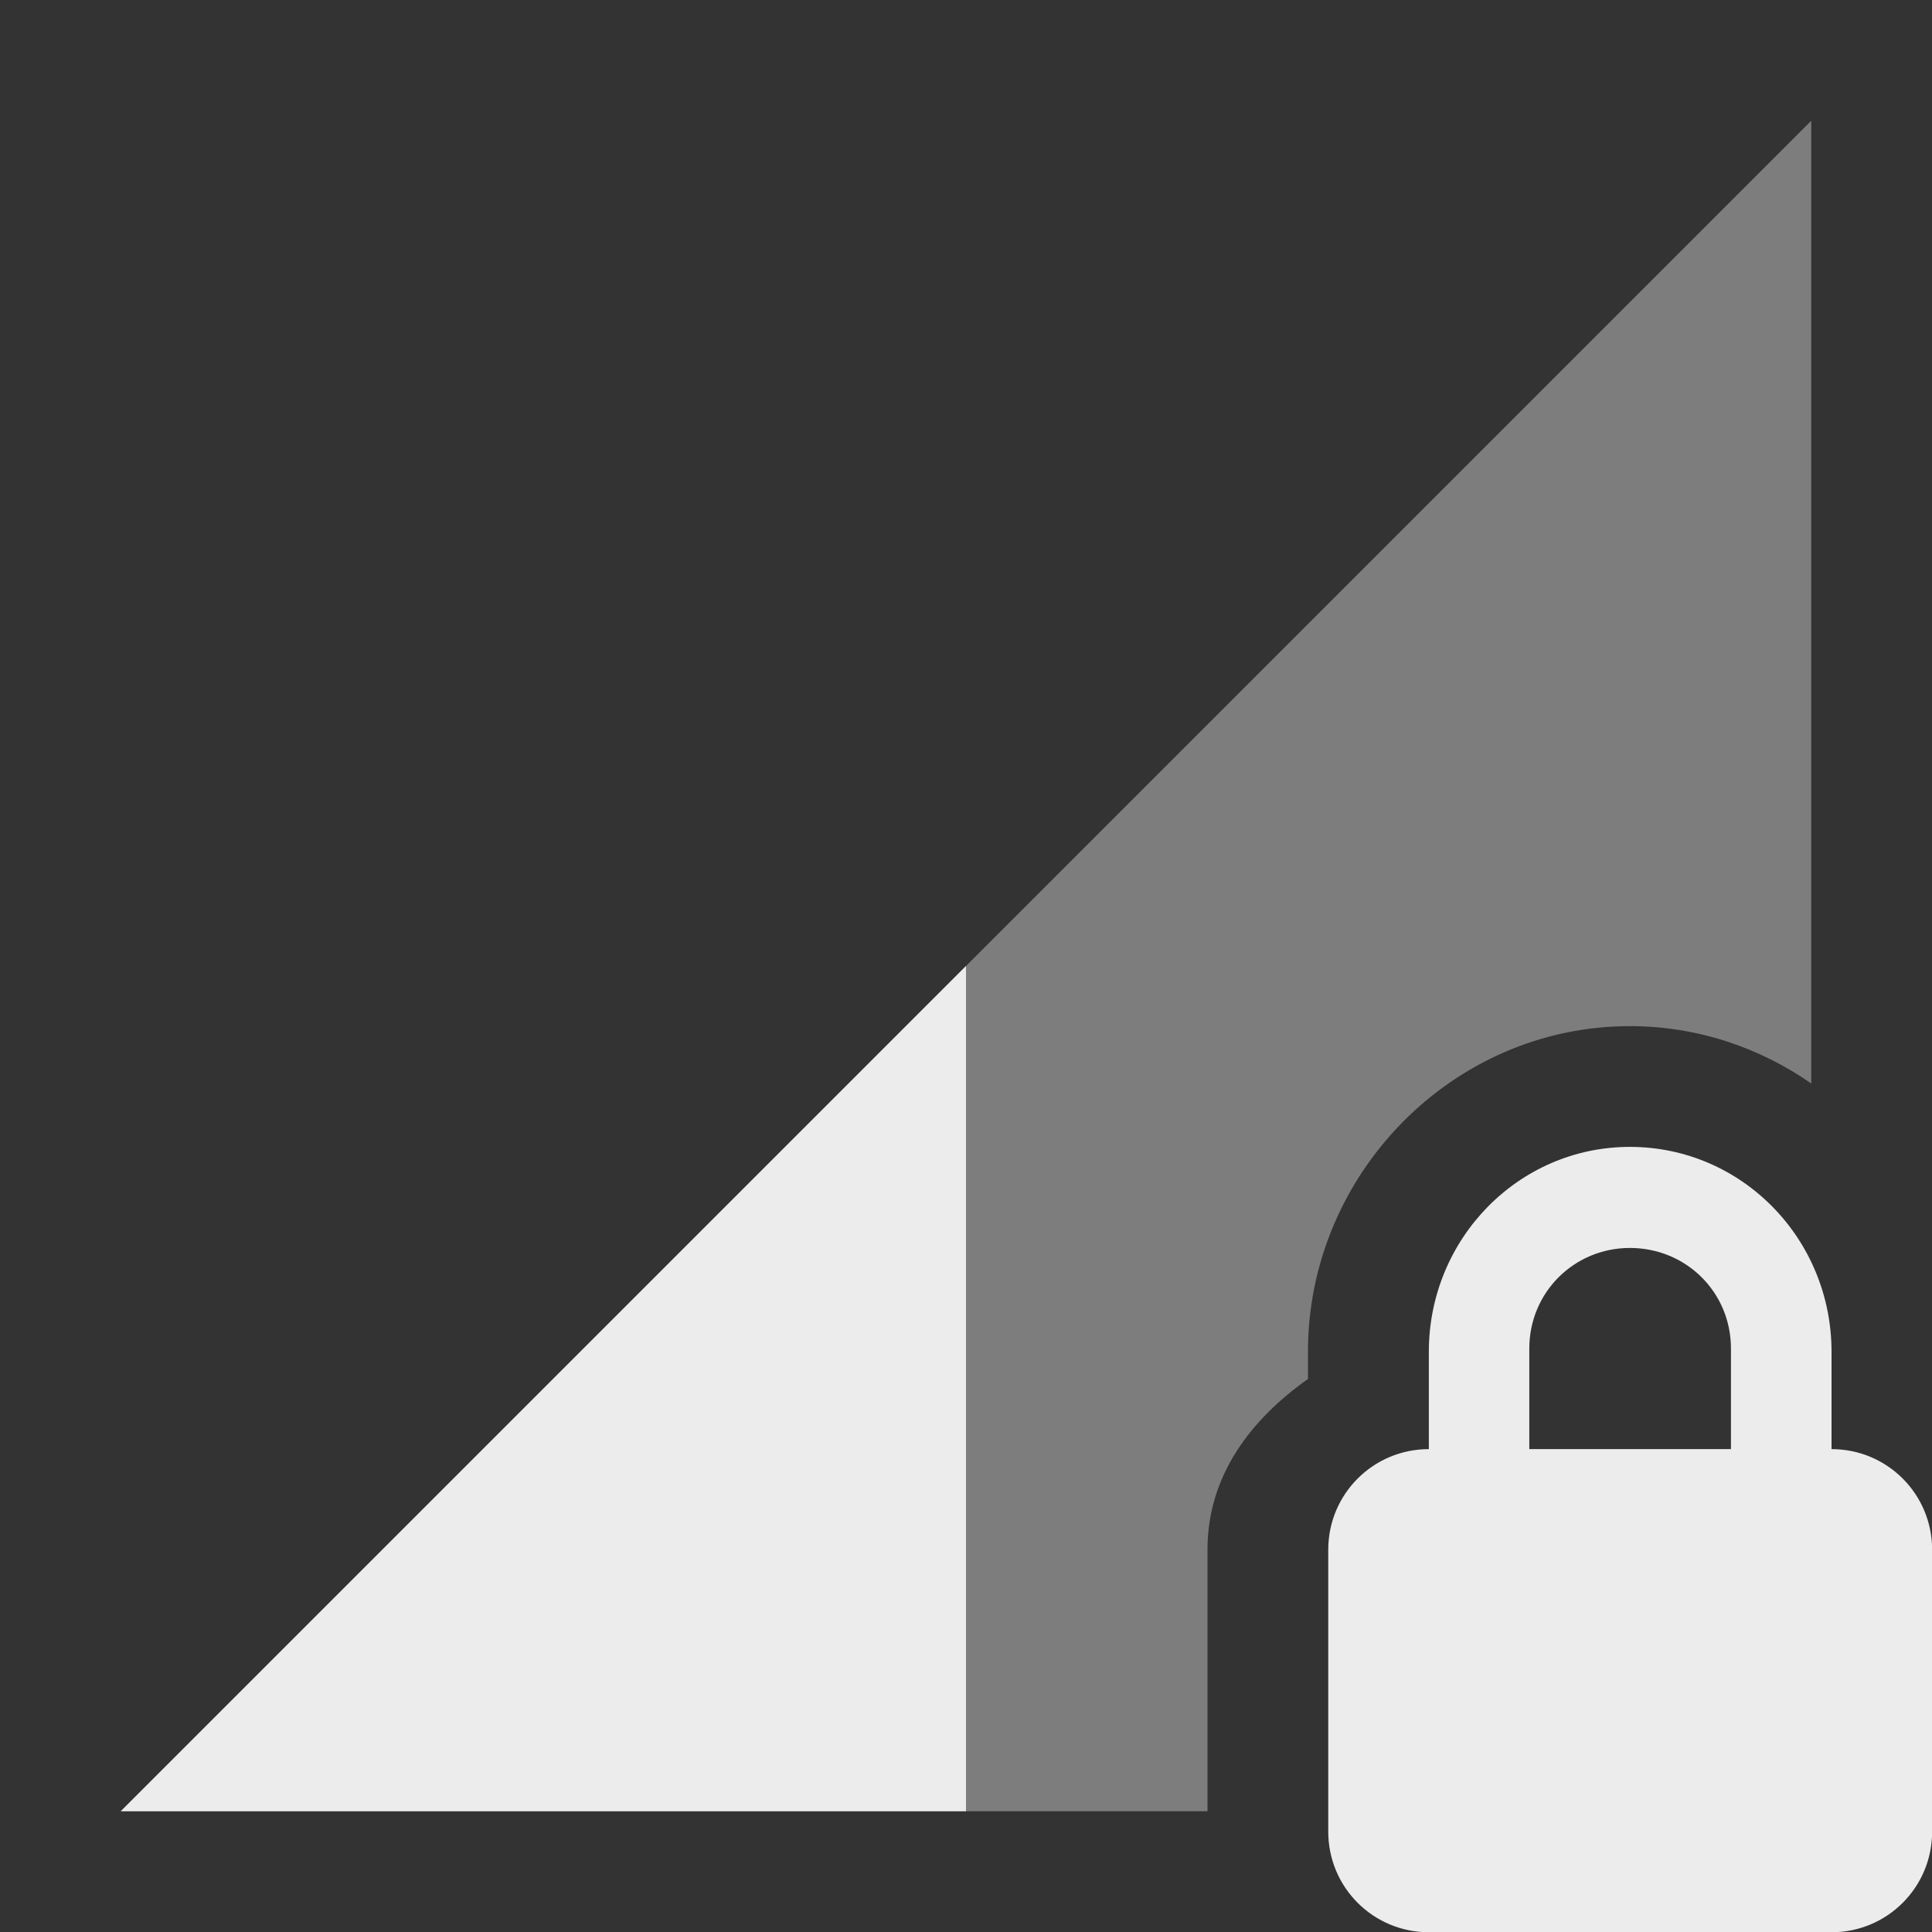 <svg xmlns="http://www.w3.org/2000/svg" viewBox="0 0 16 16">
 <rect x="0" y="0" width="16" height="16" fill="#333333" stroke="none"/>
 <path d="m 15 1 -14 14 9 0 0 -2.168 c 0 -0.612 0.36 -1.078 0.832 -1.412 l 0 -0.227 c 0 -1.465 1.194 -2.695 2.666 -2.695 0.557 0 1.074 0.177 1.502 0.475 z" style="fill:#ececec;opacity:0.4;fill-opacity:1;fill-rule:evenodd"/>
 <path d="m 13.498 9.498 c -0.922 0 -1.665 0.761 -1.665 1.697 l 0 0.806 c -0.461 0 -0.833 0.372 -0.833 0.833 l 0 2.335 c 0 0.461 0.372 0.833 0.833 0.833 l 3.335 0 c 0.461 0 0.833 -0.372 0.833 -0.833 l 0 -2.335 c 0 -0.461 -0.372 -0.833 -0.833 -0.833 l 0 -0.806 c 0 -0.936 -0.743 -1.697 -1.67 -1.697 z m 0 0.837 c 0.466 0 0.837 0.367 0.837 0.833 l 0 0.833 -1.67 0 0 -0.833 c 0 -0.466 0.372 -0.833 0.833 -0.833 z" style="fill:#ececec;fill-opacity:1"/>
 <path d="m 8 8 l -7 7 l 7 0 l 0 -7 z" style="fill:#ececec;opacity:1;fill-opacity:1;fill-rule:evenodd"/>
</svg>
